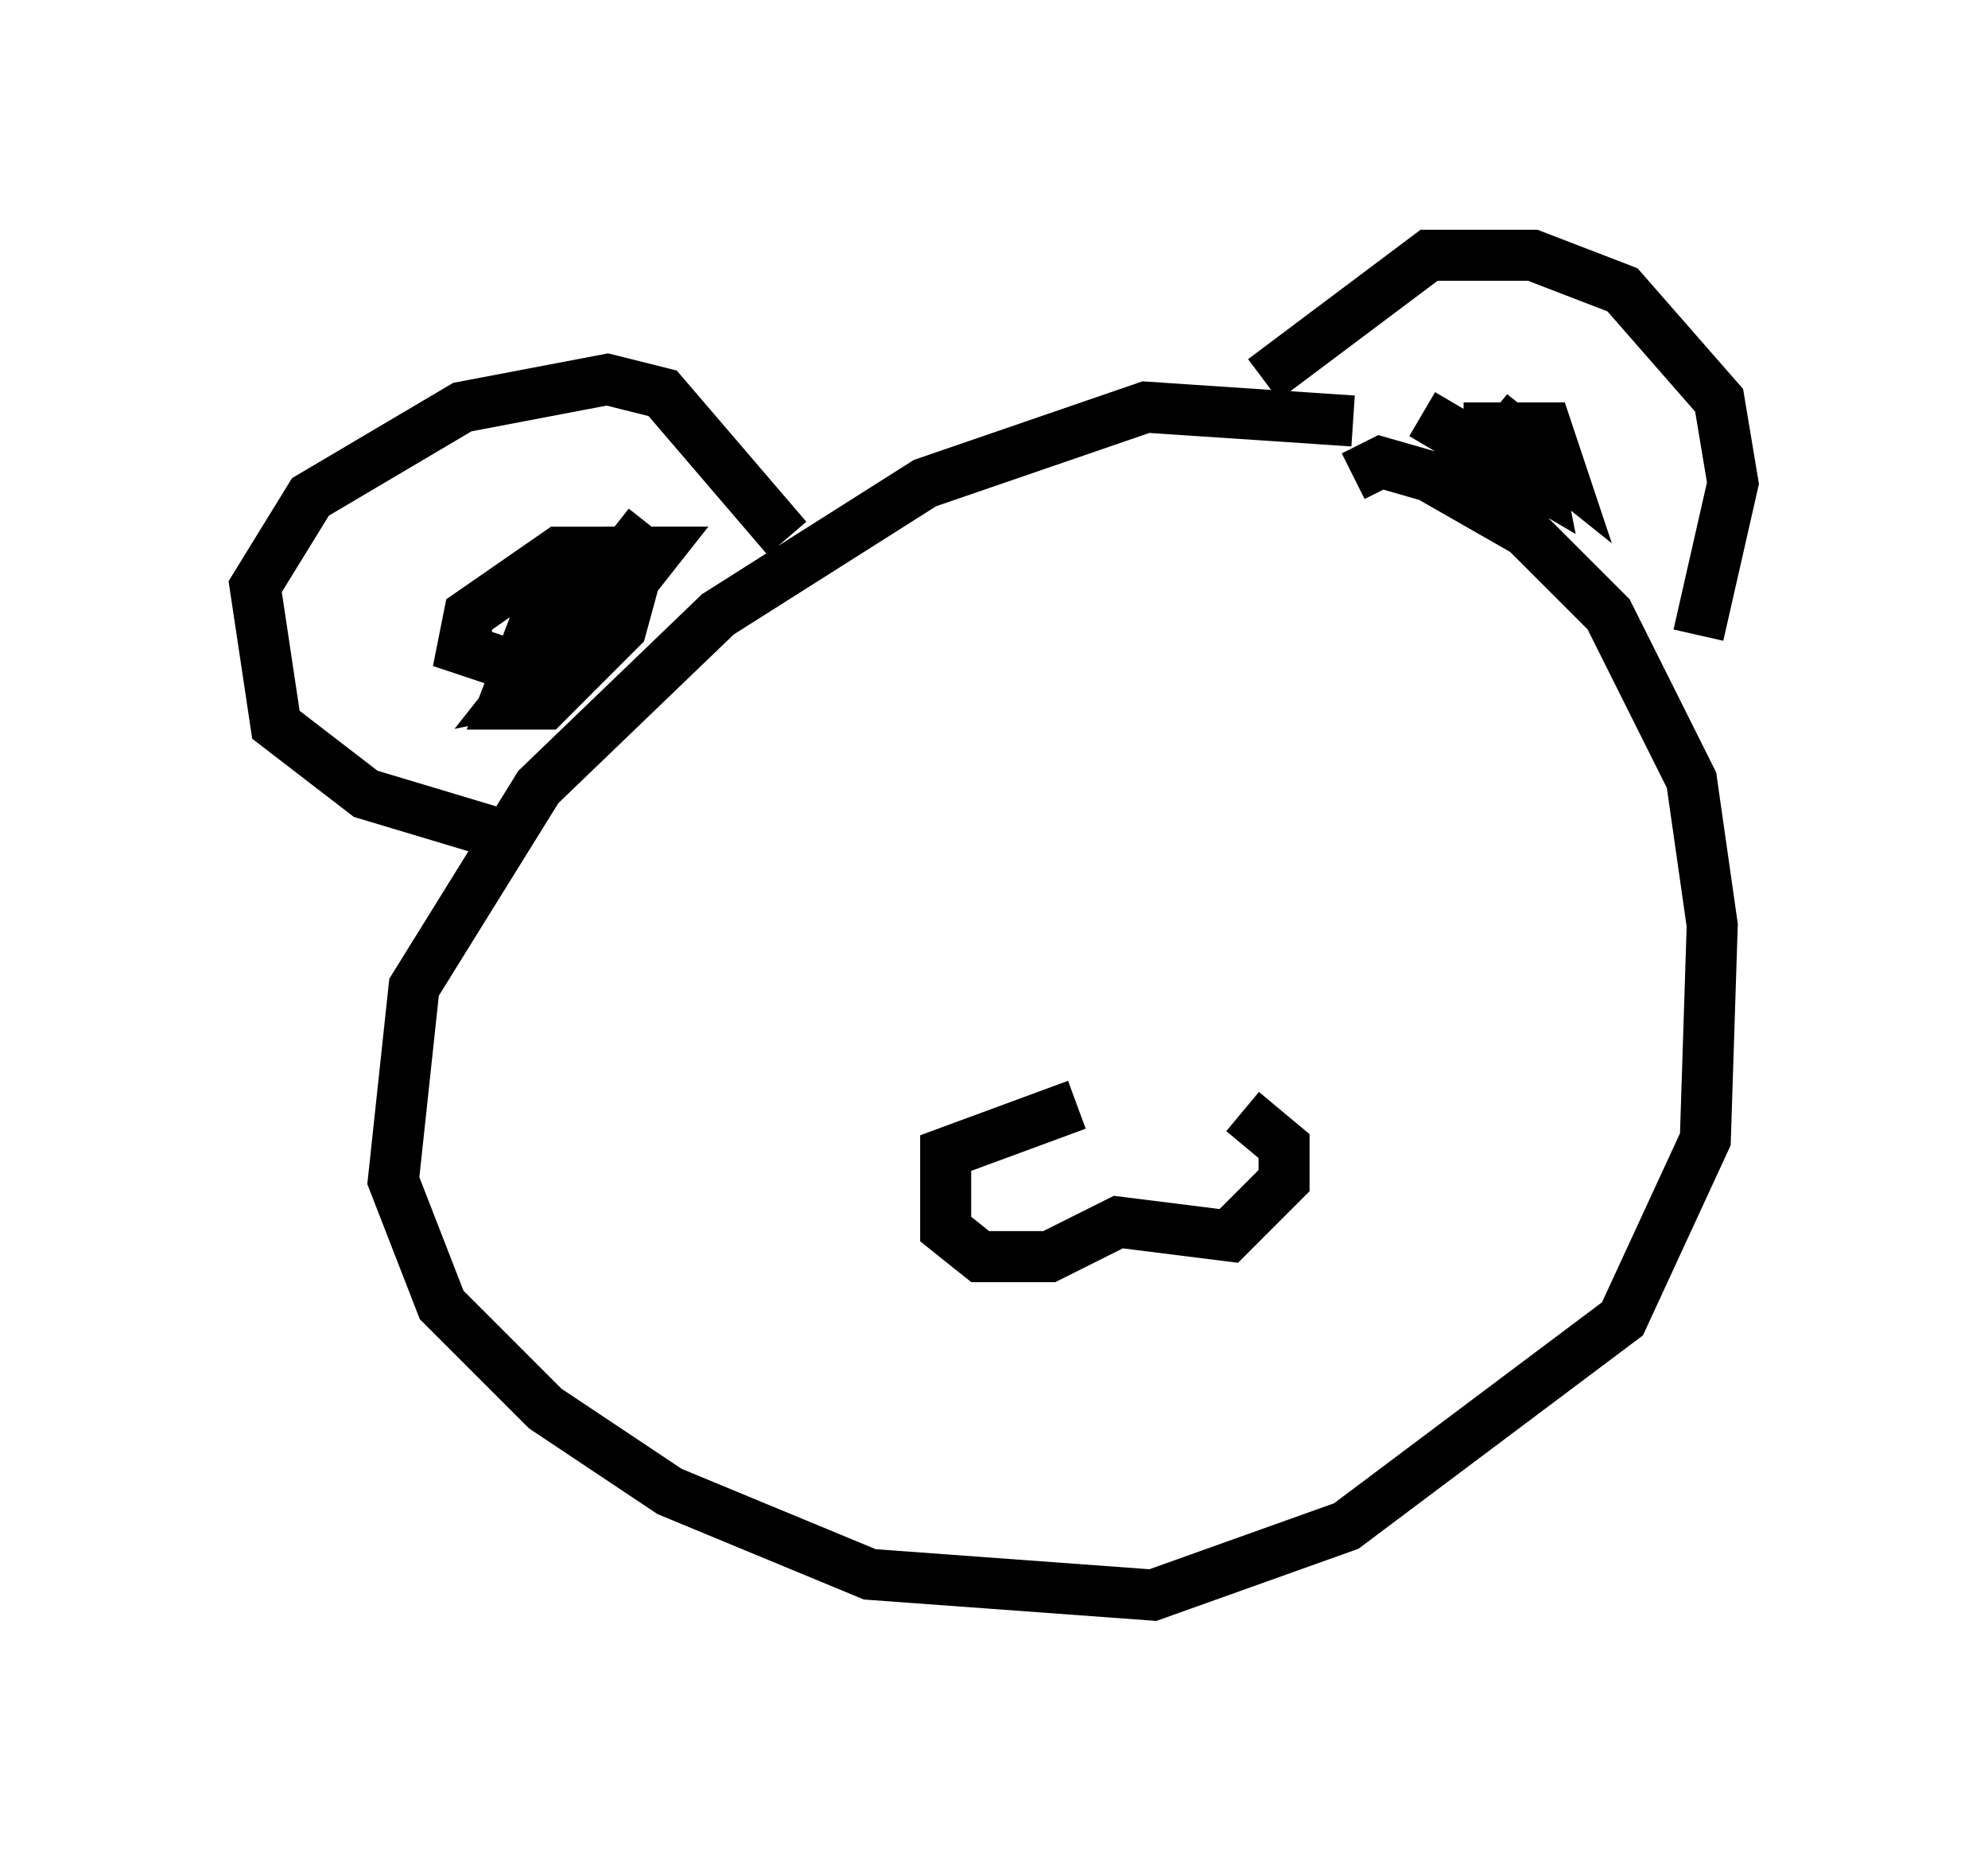 <?xml version="1.0" encoding="utf-8" ?>
<svg baseProfile="full" height="36.251" version="1.1" width="38.958" xmlns="http://www.w3.org/2000/svg" xmlns:ev="http://www.w3.org/2001/xml-events" xmlns:xlink="http://www.w3.org/1999/xlink"><defs /><rect fill="white" height="36.251" width="38.958" x="0" y="0" /><path d="M29.628, 11.766 m-3.112, -3.518 l-4.059, -0.271 -4.33, 1.488 l-4.059, 2.571 -3.518, 3.383 l-2.436, 3.924 -0.406, 3.789 l0.947, 2.436 2.03, 2.03 l2.436, 1.624 3.924, 1.624 l5.548, 0.406 3.789, -1.353 l5.413, -4.059 1.624, -3.518 l0.135, -4.195 -0.406, -2.842 l-1.624, -3.248 -1.624, -1.624 l-1.894, -1.083 -0.947, -0.271 l-0.541, 0.271 m-11.096, 1.218 l-2.436, -2.842 -1.083, -0.271 l-2.842, 0.541 -2.977, 1.759 l-1.083, 1.759 0.406, 2.706 l1.759, 1.353 2.706, 0.812 m2.842, -6.089 l-2.571, 3.248 0.677, -0.135 l2.03, -2.571 -0.812, 0.0 l-1.488, 1.218 -0.677, 1.759 l0.812, 0.0 1.488, -1.488 l0.406, -1.488 -1.624, 0.0 l-1.759, 1.218 -0.135, 0.677 l1.218, 0.406 m14.479, -5.683 l3.248, -2.436 2.03, 0.0 l1.759, 0.677 1.894, 2.165 l0.271, 1.624 -0.677, 2.977 m-5.413, -4.33 l2.3, 1.353 -0.135, -0.677 l-0.812, -0.677 1.353, 1.083 l-0.271, -0.812 -1.624, 0.0 m-7.578, 13.261 l-2.571, 0.947 0.0, 1.488 l0.677, 0.541 1.353, 0.0 l1.353, -0.677 2.165, 0.271 l1.083, -1.083 0.0, -0.677 l-0.812, -0.677 " fill="none" stroke="black" stroke-width="1" /></svg>